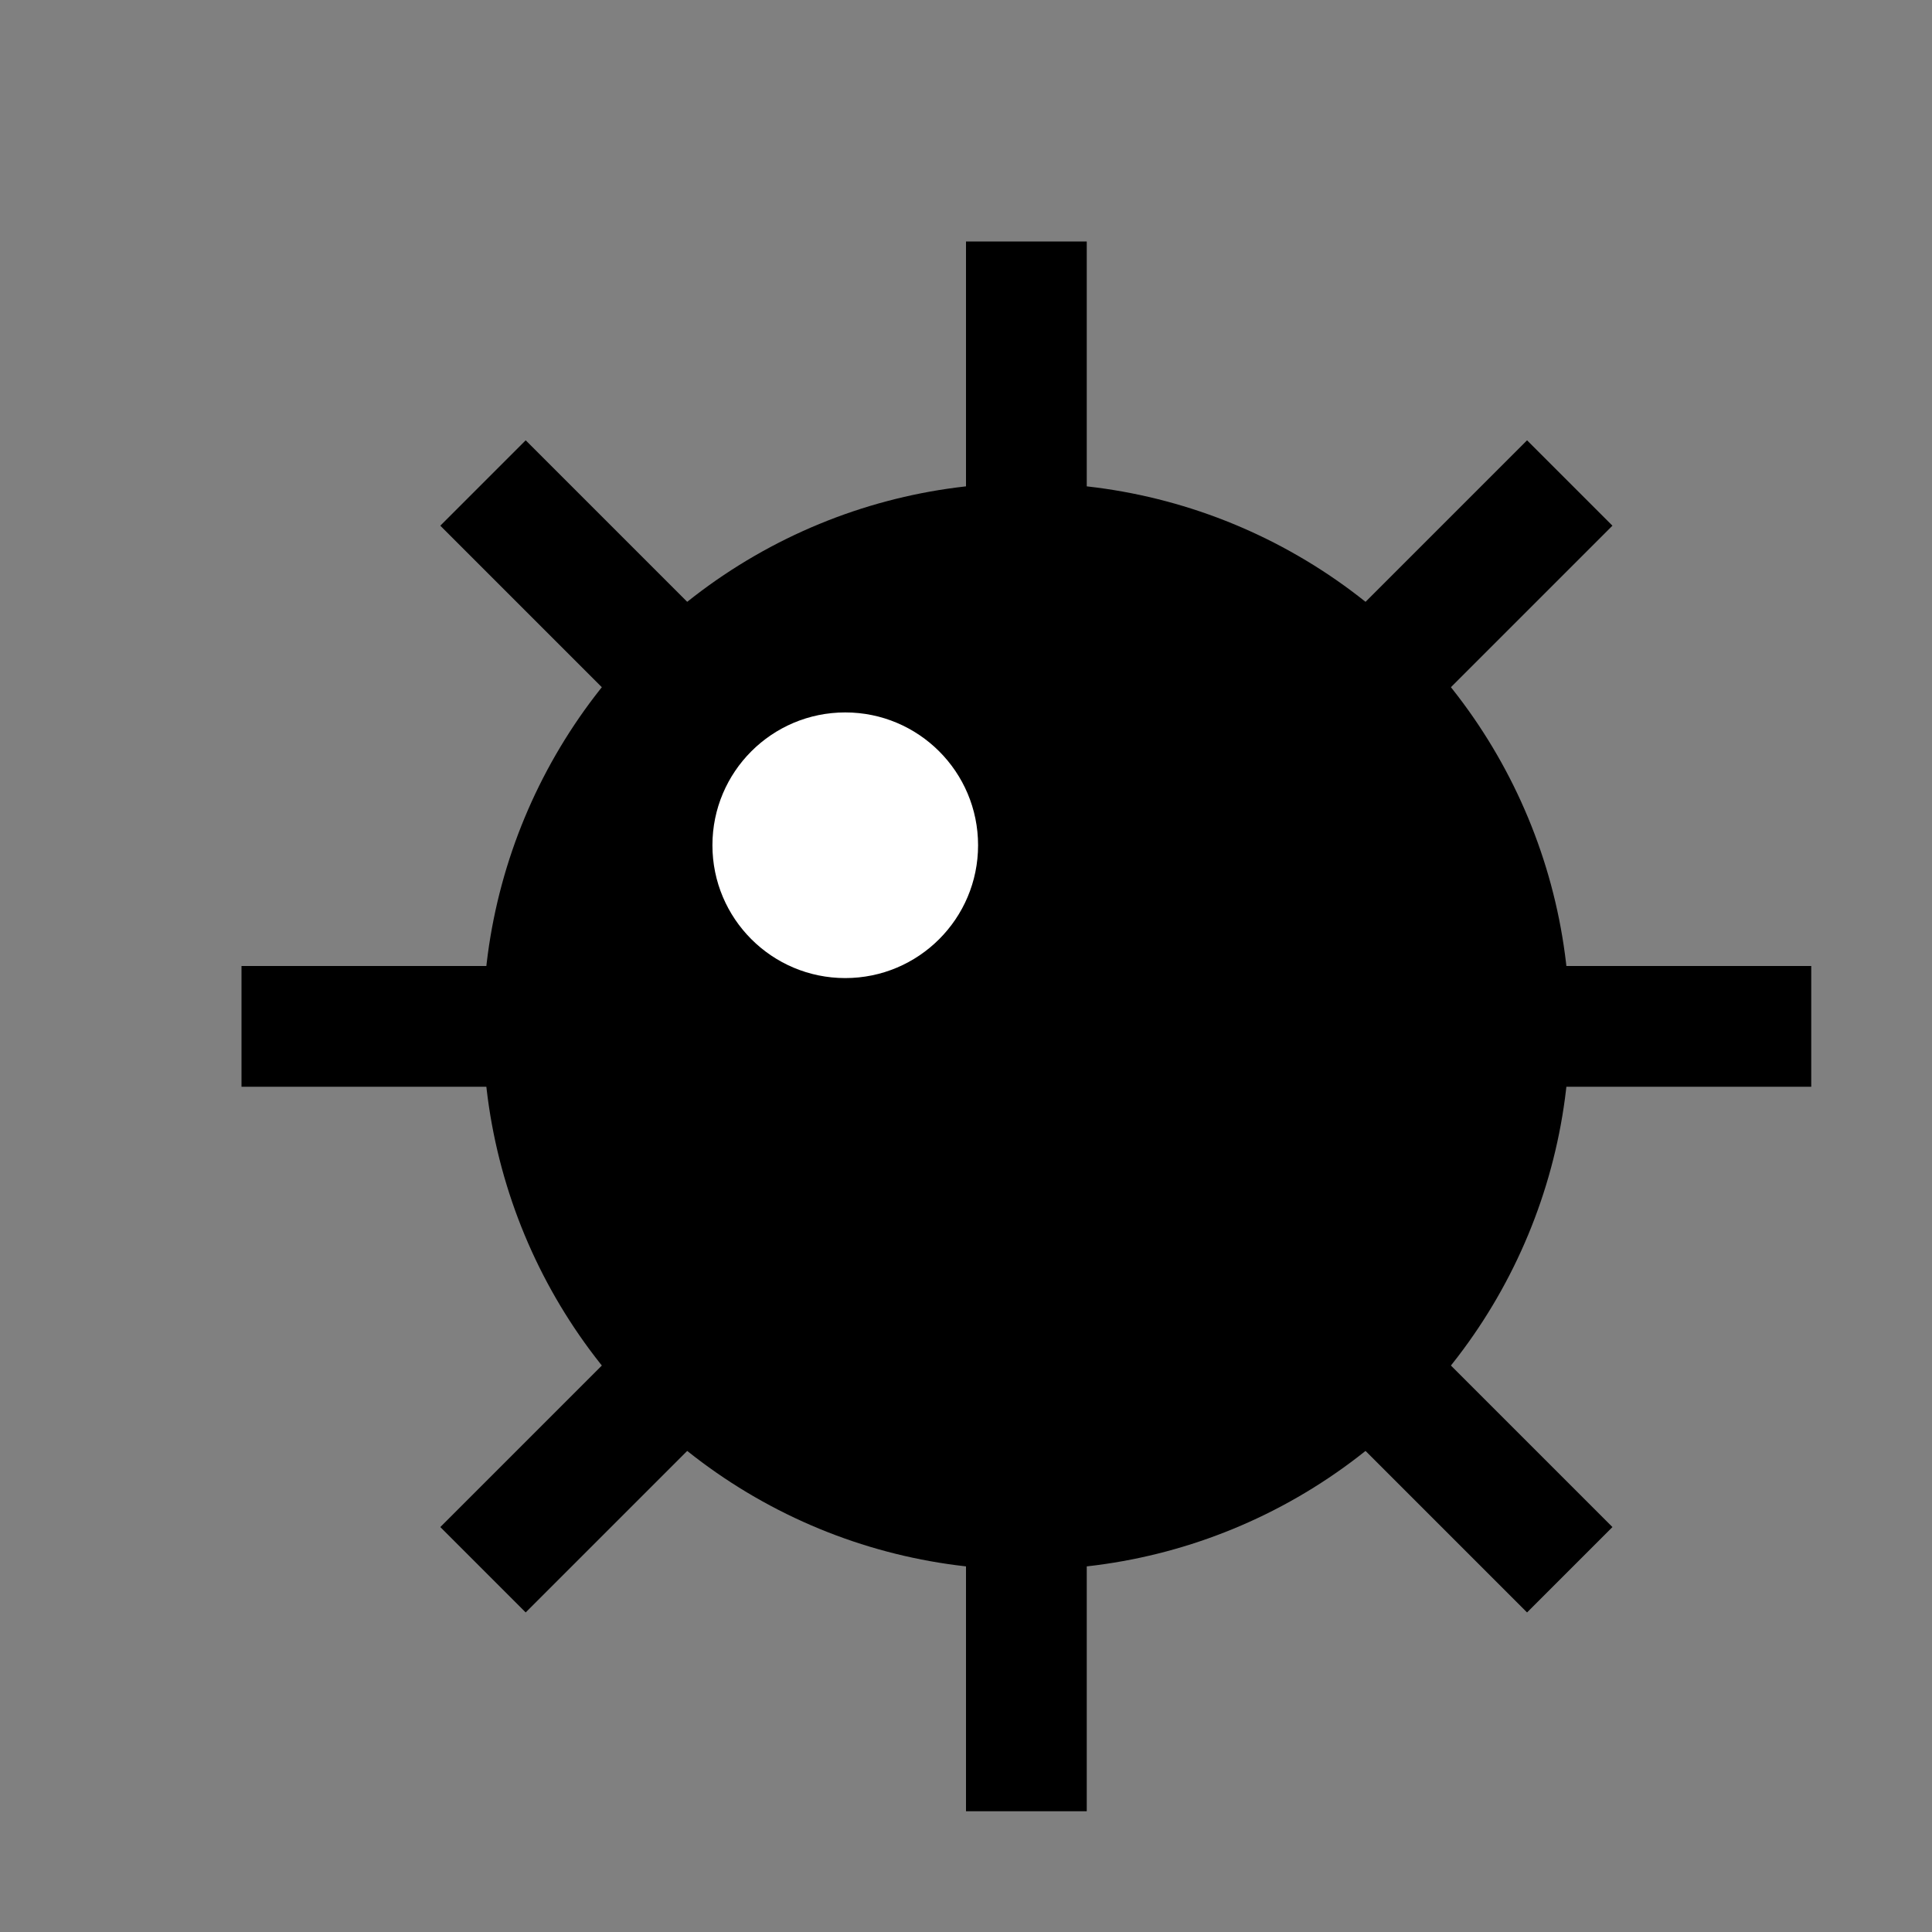 <?xml version="1.0" standalone="yes"?>
<svg width="160" height="160" xmlns="http://www.w3.org/2000/svg">
	<rect width="100%" height="100%" fill="#808080" stroke="none"/>
	<circle cx="85" cy="85" r="45" fill="#000000" />
	<rect x="20" y="80" width="130" height="10" />
	<rect y="20" x="80" width="10" height="130" />
	<line x1="40" y1="40" x2="130" y2="130" stroke-width="10" stroke="#000000" />
	<line x2="40" y1="40" x1="130" y2="130" stroke-width="10" stroke="#000000" />
	<circle cx="70" cy="70" r="11" fill="#ffffff" />
</svg>